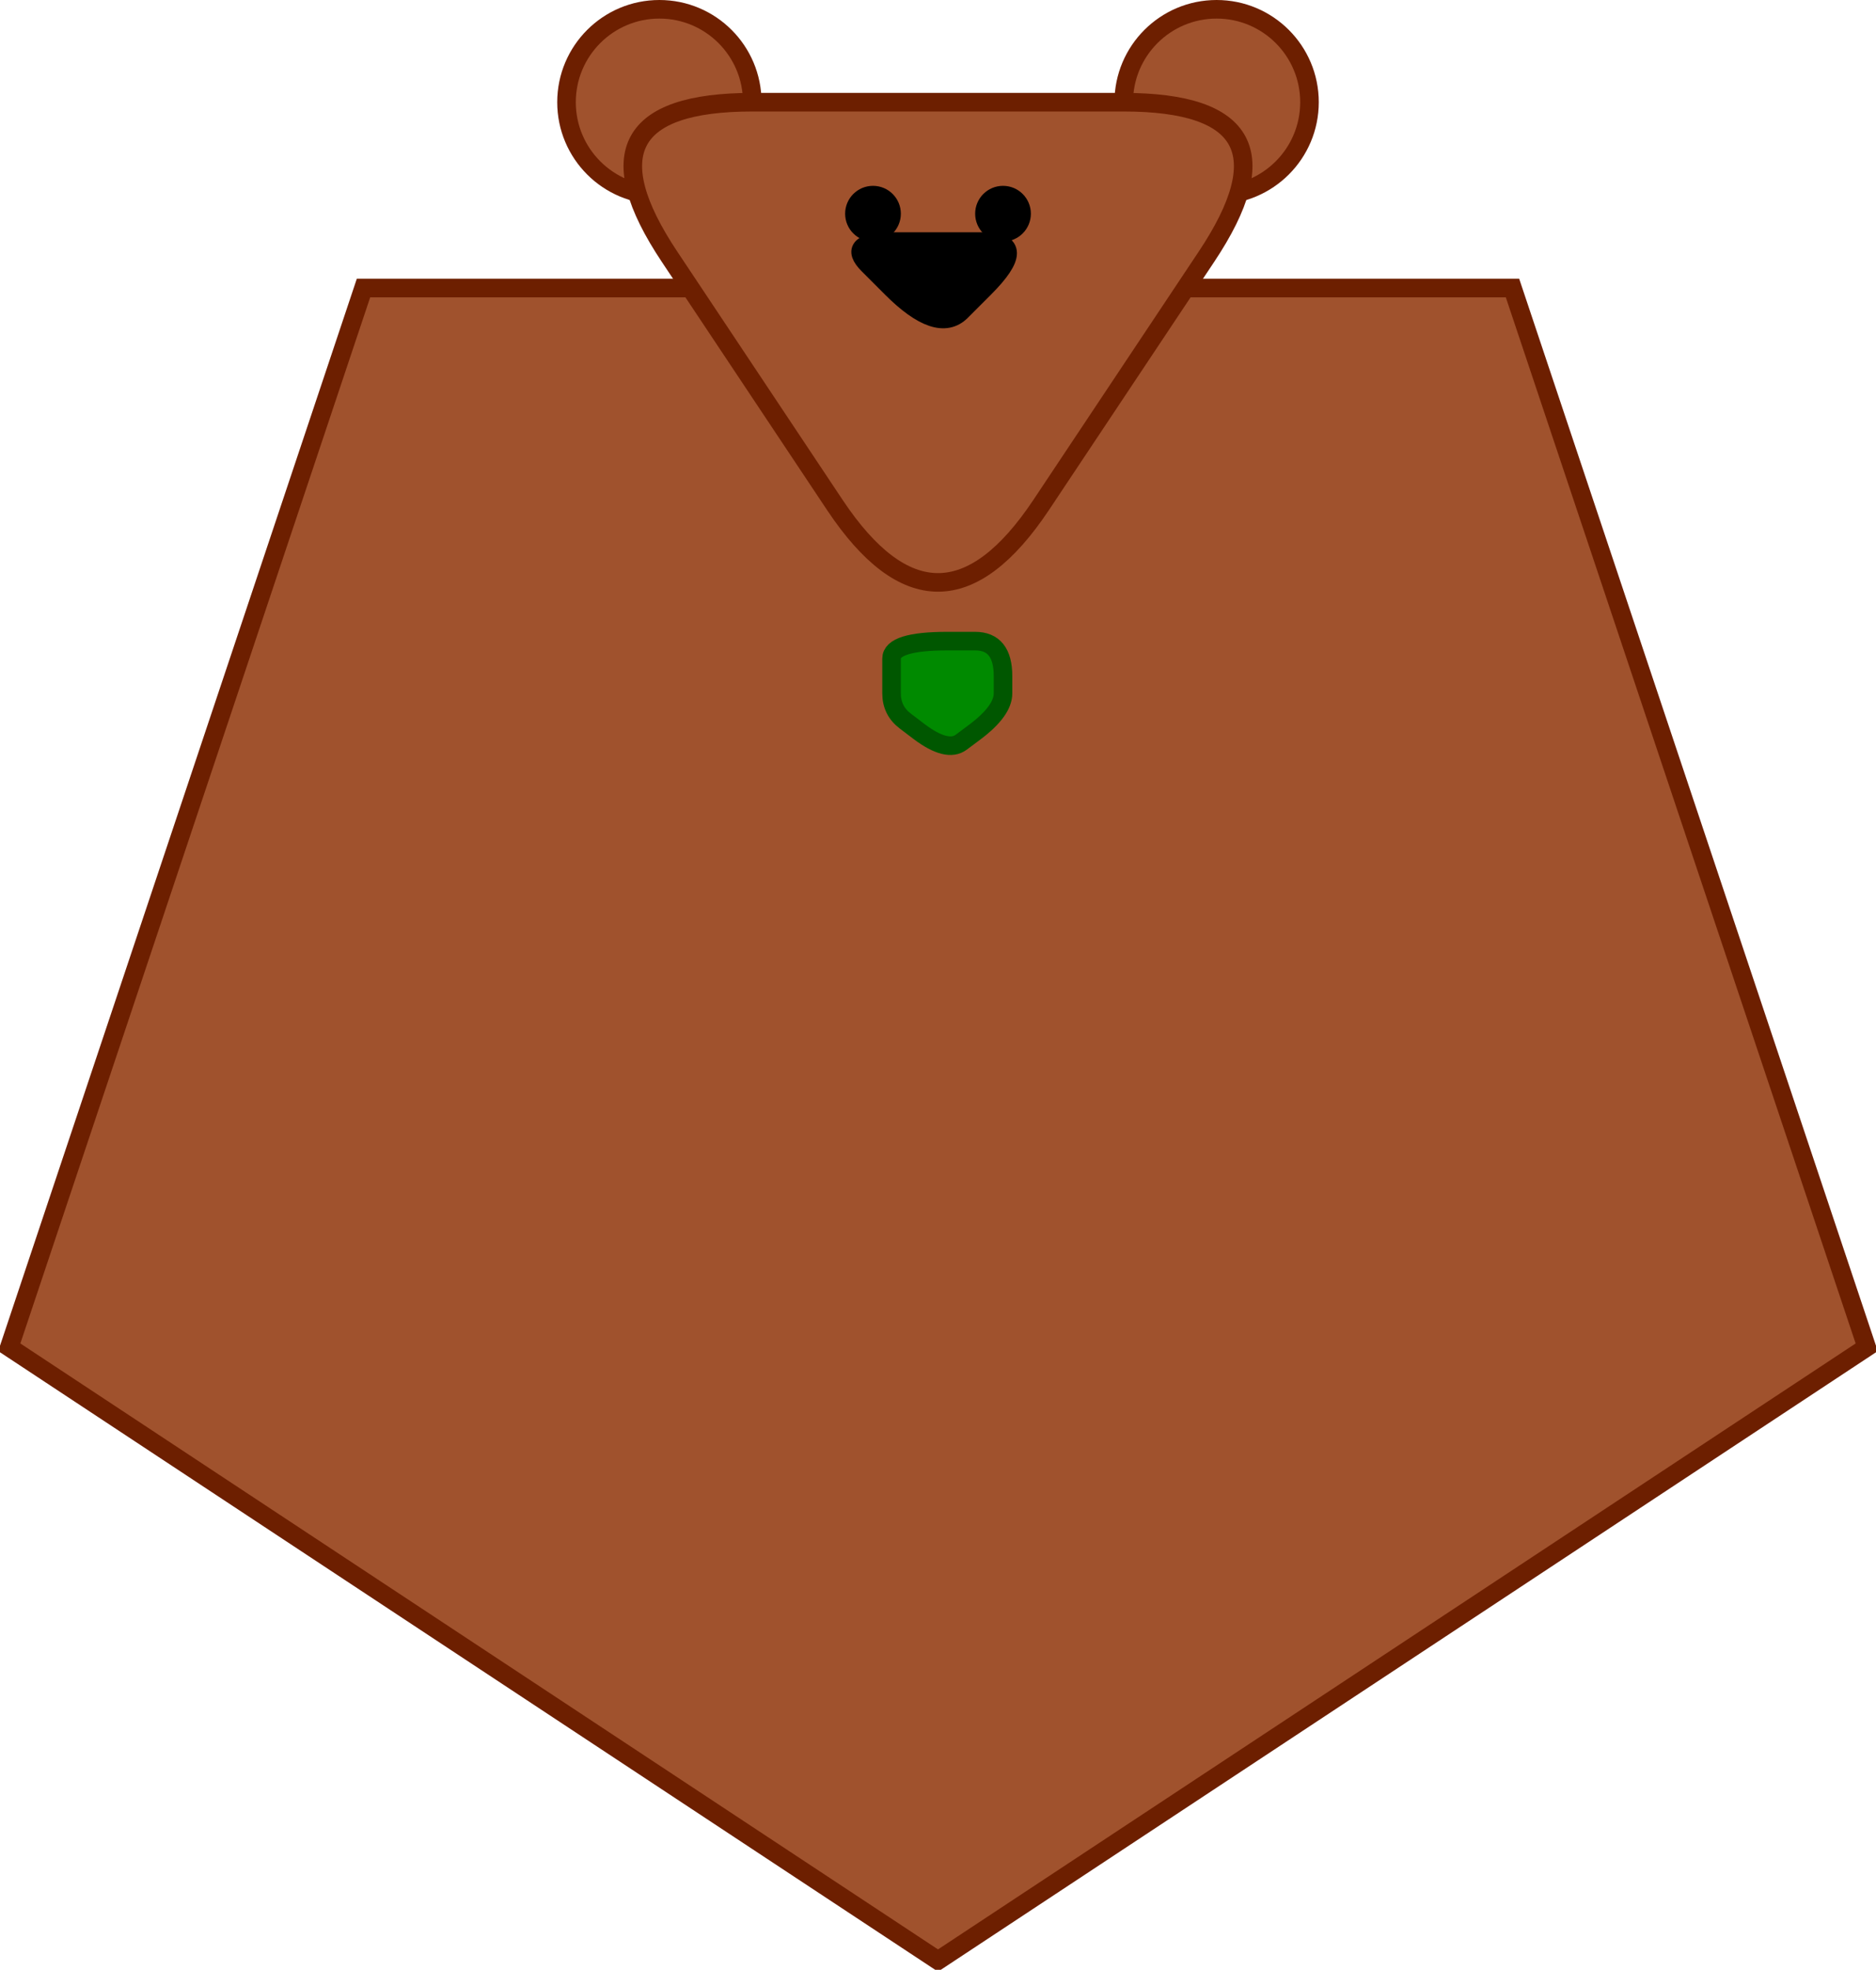 <?xml version="1.0" encoding="UTF-8"?>
<!DOCTYPE svg PUBLIC "-//W3C//DTD SVG 1.1//EN" "http://www.w3.org/Graphics/SVG/1.1/DTD/svg11.dtd">
<svg xmlns="http://www.w3.org/2000/svg" xmlns:xlink="http://www.w3.org/1999/xlink" version="1.1" width="101px" height="106px" viewBox="-0.5 -0.5 101 106" content="&lt;mxfile host=&quot;Electron&quot; modified=&quot;2021-08-07T21:58:42.240Z&quot; agent=&quot;5.0 (Macintosh; Intel Mac OS X 11_4_0) AppleWebKit/537.36 (KHTML, like Gecko) draw.io/14.6.13 Chrome/89.0.439.128 Electron/12.0.7 Safari/537.36&quot; etag=&quot;KxU-CFYrW_T6boojzDIT&quot; version=&quot;14.6.13&quot; type=&quot;device&quot;&gt;&lt;diagram id=&quot;OL1MxtYc5S9U38OWPWn-&quot; name=&quot;Page-1&quot;&gt;5ZfRbpswFIafhstGYGMotyFpp6qTJkVbrz0w4M5g5DgD9vQzYBIst6KVxhatXCD8+9jG3384Mg6My/Ze4Lr4zFPCHOCmrQN3DgA+ctW9F7pRgEALuaDpKHkX4UB/ES1OYSeakqMRKDlnktammPCqIok0NCwEb8ywjDNz1RrnxBIOCWa2+kRTWYwqiGb6J0LzQq/se3DsKPEUqzdyLHDKm5kE9w6MBedyfCrbmLAe3YRlHHf3Su95fUEq+ZYB2+dujx+ixw537dN9W3/7mp9u0DjLT8xOer/6ZWU3AWgKKsmhxknfbpTHDtwWsmSq5alHta267ynbvPd/8x0fabKp1UvhnFcqQPBTlZJUhwsusaR9x+7Gu3WVklHGYs64GJaD2EUApP3EUvAfZNYT7Lw7dxjBKznTs+FSut4LEZK0r0LyzuhVxhJeEik6FdKaWaeTFWk+zcV5z9Uhxcz1SGtYJ1t+nvhiiHrQnrzDH2/ZHzWL+hZUY7vgFD7W4weS0bb347rI+yb5qWmQt8F7a4EHHwZ8eF3g4TJ4KSiucvYG8rNqE7lWLboqG3y0ZAN8wQZ/LRv8f2aDO1x/BioKNyZWZGNFfzG5gzWriknVSuIz1zV5o2XewOYNVsId/ue4A3BVuKNl3NNpkWfZF3VyjsdDe89muYYs4Ebhy7hv8dql26oyoW/ZENg2BO+2QTUv/wtD3+yfC+5/Aw==&lt;/diagram&gt;&lt;/mxfile&gt;"><defs/><g><path d="M 19.07 105 L 0 48 L 50 15 L 100 48 L 80.93 105 Z" fill="#a0522d" stroke="#6d1f00" stroke-miterlimit="10" transform="rotate(-180,50,60)" pointer-events="all"/><ellipse cx="35" cy="5" rx="5" ry="5" fill="#a0522d" stroke="#6d1f00" pointer-events="all"/><ellipse cx="65" cy="5" rx="5" ry="5" fill="#a0522d" stroke="#6d1f00" pointer-events="all"/><path d="M 35 20 L 35 10 Q 35 0 43.32 5.55 L 56.68 14.45 Q 65 20 56.68 25.55 L 43.32 34.45 Q 35 40 35 30 Z" fill="#a0522d" stroke="#6d1f00" stroke-miterlimit="10" transform="rotate(90,50,20)" pointer-events="all"/><path d="M 47.5 15 L 47.5 12.5 Q 47.5 10 50 12.5 L 51.25 13.75 Q 52.5 15 50 17.5 L 48.75 18.75 Q 47.5 20 47.5 17.5 Z" fill="#000000" stroke="#000000" stroke-miterlimit="10" transform="rotate(90,50,15)" pointer-events="all"/><ellipse cx="46.5" cy="11" rx="1" ry="1" fill="#000000" stroke="#000000" pointer-events="all"/><ellipse cx="53.5" cy="11" rx="1" ry="1" fill="#000000" stroke="#000000" pointer-events="all"/><path d="M 47.5 35.88 L 47.5 34.94 Q 47.5 34 50.5 34 L 52 34 Q 53.5 34 53.5 35.88 L 53.5 36.81 Q 53.5 37.75 52 38.88 L 51.25 39.44 Q 50.5 40 49 38.88 L 48.25 38.31 Q 47.5 37.75 47.5 36.81 Z" fill="#008a00" stroke="#005700" stroke-miterlimit="10" pointer-events="all"/></g></svg>